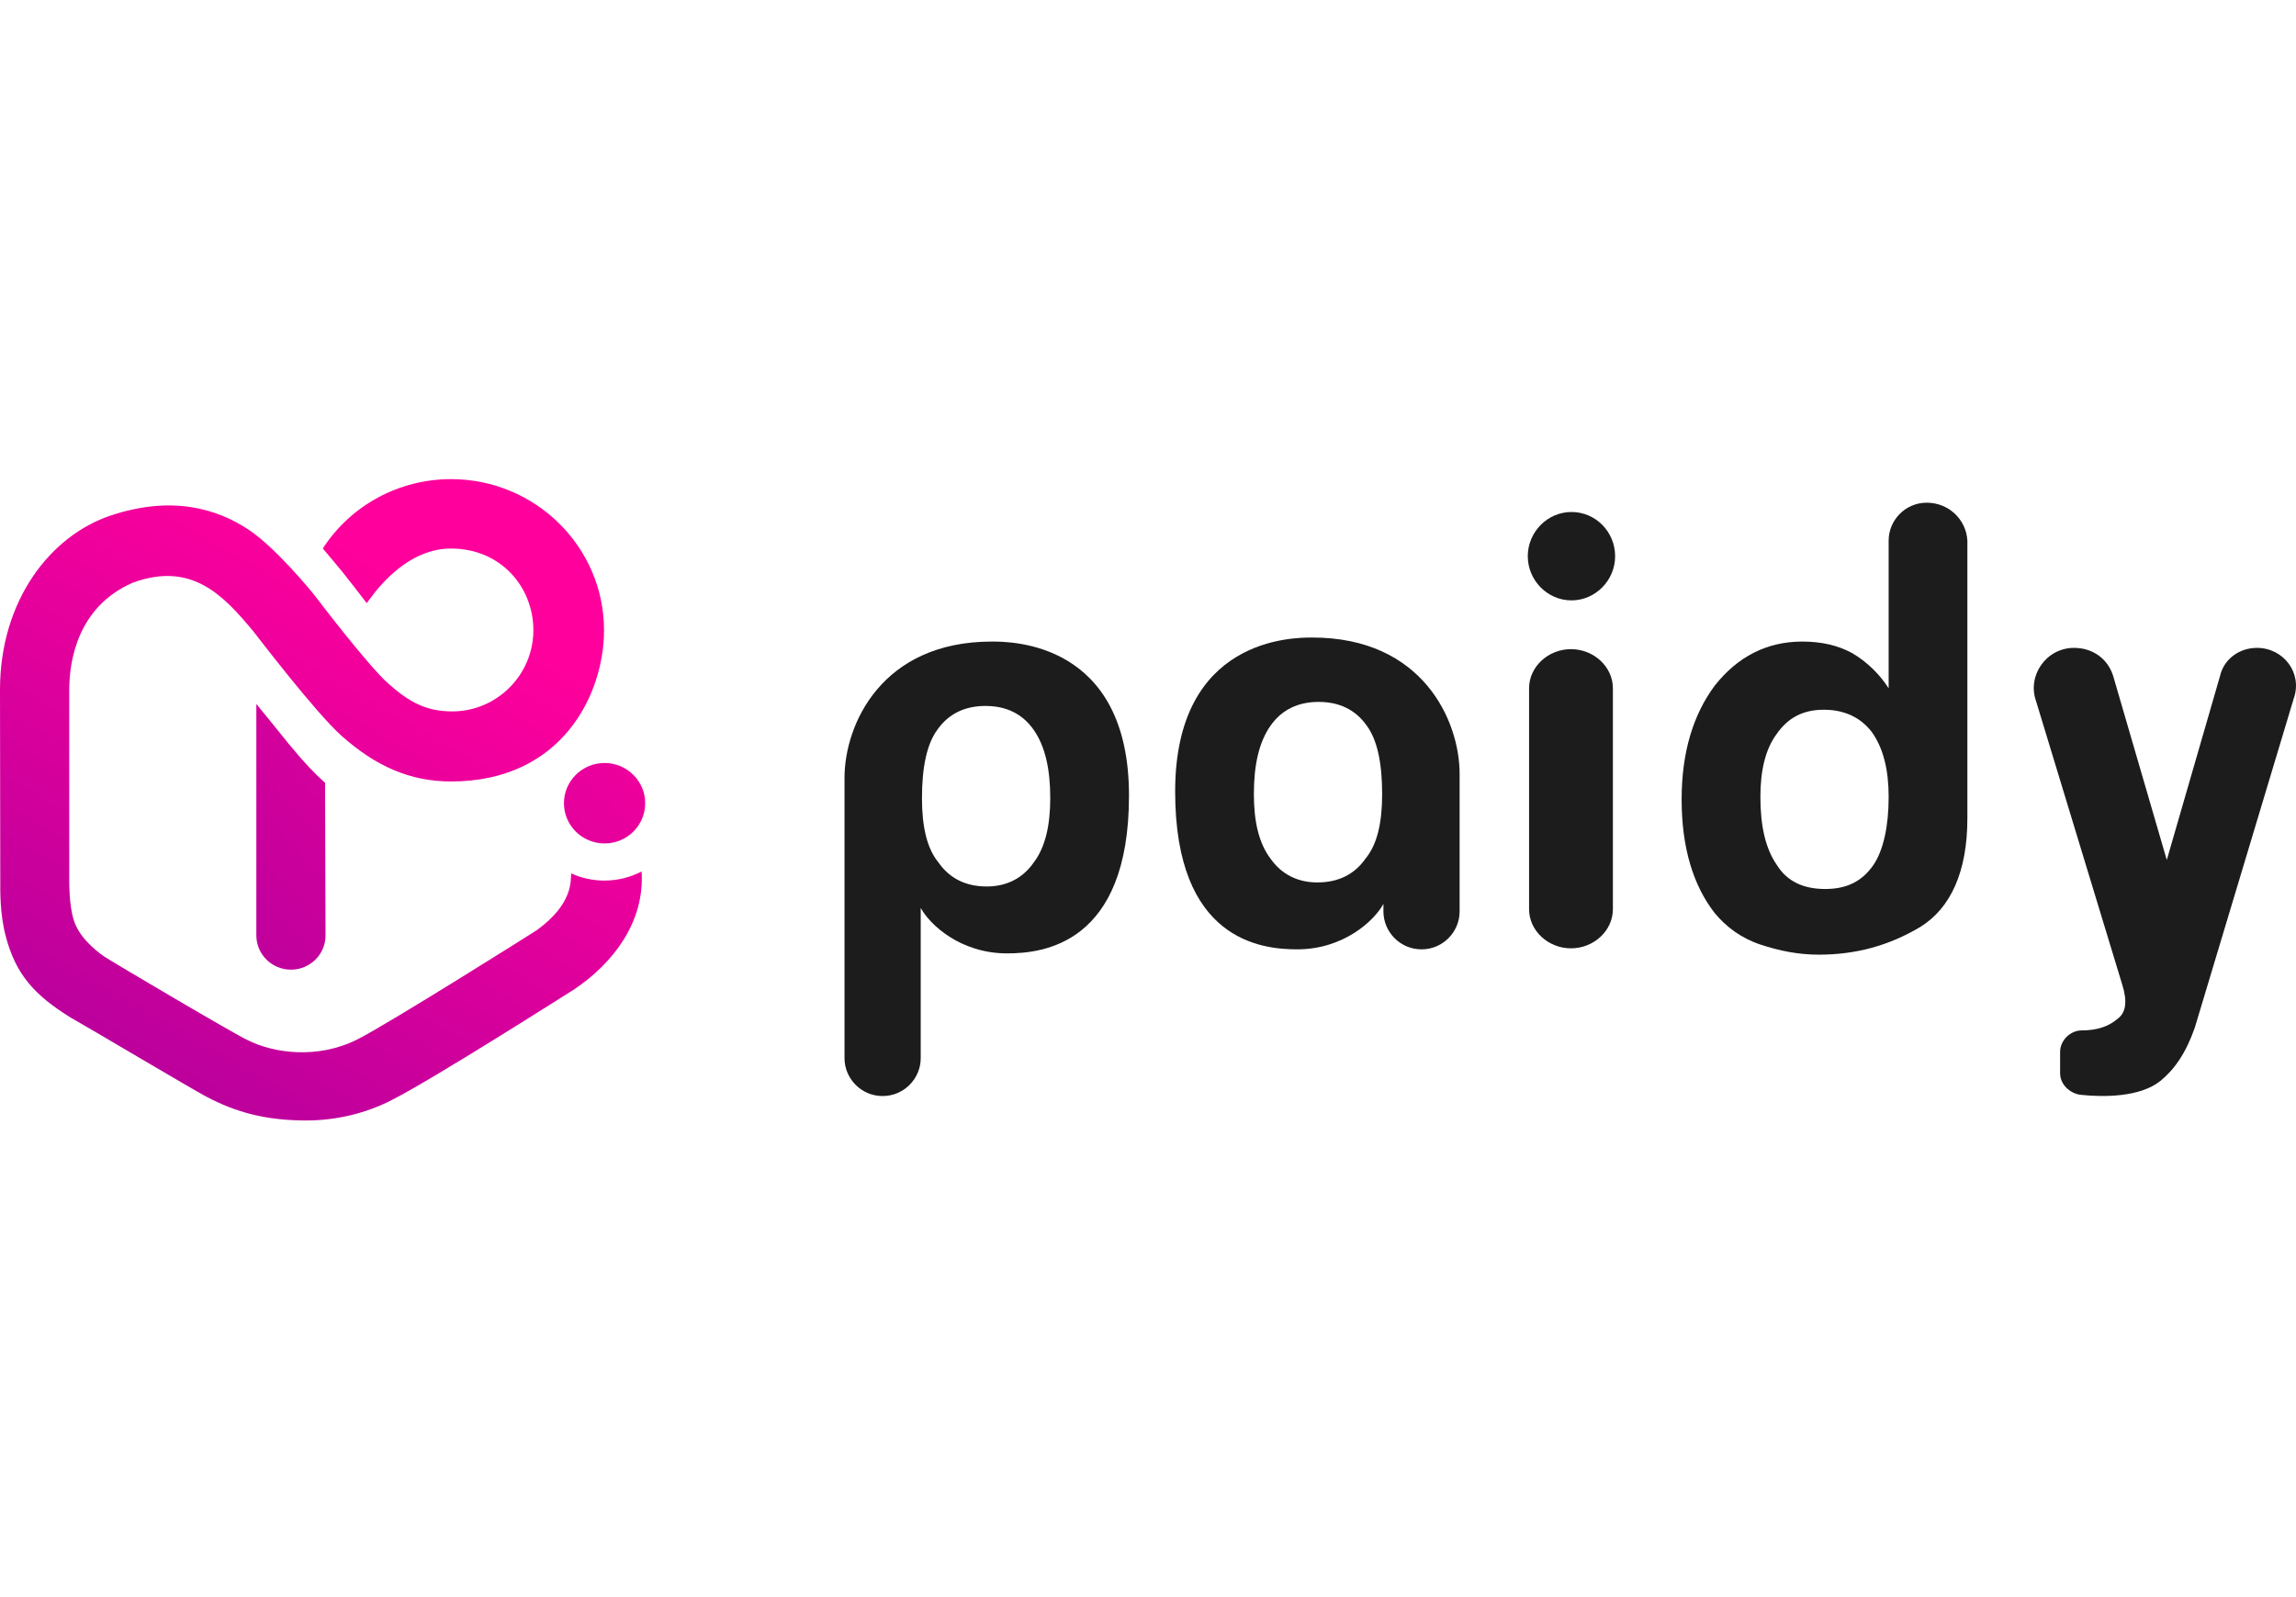 <svg width="115" height="80" viewBox="0 0 115 80" fill="none" xmlns="http://www.w3.org/2000/svg">
<path d="M14.476 37.277C14.331 37.091 12.84 35.262 12.84 35.262V46.854C12.84 47.801 13.613 48.57 14.573 48.57C15.533 48.57 16.306 47.801 16.306 46.854L16.282 39.213C15.748 38.738 15.242 38.207 14.476 37.277Z" fill="url(#paint0_linear_4967_2483)"/>
<path d="M30.275 44.108C29.679 44.108 29.117 43.981 28.611 43.747C28.573 44.108 28.722 45.259 26.892 46.589C26.757 46.682 19.43 51.298 17.895 52.066C15.912 53.066 13.697 52.759 12.394 52.094C11.888 51.884 5.462 48.087 5.202 47.901C4.724 47.564 3.937 46.909 3.688 46.065C3.459 45.335 3.469 44.195 3.469 44.195V34.549C3.469 33.057 3.913 30.38 6.648 29.188C9.587 28.11 11.185 29.801 12.713 31.655C12.831 31.799 15.812 35.713 17.125 36.874C18.82 38.376 20.532 39.144 22.594 39.144C28.143 39.144 30.254 34.783 30.254 31.565C30.251 27.39 26.812 24 22.591 24C19.971 24 17.562 25.319 16.169 27.473C16.425 27.765 17.08 28.568 17.181 28.685C17.208 28.713 18.311 30.129 18.369 30.211C18.56 29.98 20.144 27.476 22.587 27.476C25.09 27.476 26.715 29.412 26.715 31.565C26.715 33.815 24.875 35.634 22.657 35.634C21.343 35.634 20.494 35.169 19.451 34.242C18.407 33.315 15.794 29.87 15.794 29.87C15.566 29.567 13.76 27.397 12.467 26.542C10.852 25.461 8.582 24.813 5.556 25.819C2.53 26.825 0 30.073 0 34.549L0.014 44.195C0.014 44.563 -0.014 45.766 0.288 46.899C0.78 48.766 1.678 49.82 3.539 50.971C4.426 51.467 9.538 54.509 10.329 54.929C11.829 55.722 13.319 56.121 15.319 56.125C16.862 56.128 18.363 55.753 19.634 55.095C21.683 54.058 28.337 49.82 28.757 49.559C30.708 48.249 32.299 46.186 32.136 43.654C31.581 43.94 30.947 44.108 30.275 44.108Z" fill="url(#paint1_linear_4967_2483)"/>
<path d="M30.282 42.248C31.404 42.248 32.316 41.349 32.316 40.233C32.316 39.124 31.404 38.218 30.282 38.218C29.159 38.218 28.247 39.117 28.247 40.233C28.247 41.349 29.159 42.248 30.282 42.248Z" fill="url(#paint2_linear_4967_2483)"/>
<path d="M44.207 54.901C43.126 54.901 42.299 54.015 42.299 53.004V38.965C42.299 36.309 44.144 32.136 49.678 32.136C50.632 32.136 56.548 32.136 56.548 39.85C56.548 47.312 52.222 47.755 50.441 47.755C48.088 47.755 46.561 46.3 46.116 45.478V53.004C46.116 54.015 45.289 54.901 44.207 54.901ZM52.604 39.977C52.604 38.523 52.349 37.384 51.777 36.562C51.205 35.74 50.377 35.361 49.36 35.361C48.342 35.361 47.515 35.74 46.943 36.562C46.434 37.258 46.179 38.396 46.179 39.977C46.179 41.431 46.434 42.506 47.006 43.202C47.579 44.024 48.406 44.404 49.423 44.404C50.377 44.404 51.205 44.024 51.777 43.202C52.349 42.443 52.604 41.368 52.604 39.977Z" fill="#1C1C1C"/>
<path d="M78.686 47.502C77.541 47.502 76.587 46.617 76.587 45.542V34.476C76.587 33.401 77.541 32.516 78.686 32.516C79.831 32.516 80.785 33.401 80.785 34.476V45.542C80.785 46.617 79.831 47.502 78.686 47.502Z" fill="#1C1C1C"/>
<path d="M78.71 25.646C77.51 25.646 76.522 26.646 76.522 27.86C76.522 29.073 77.51 30.073 78.71 30.073C79.909 30.073 80.897 29.073 80.897 27.86C80.897 26.646 79.93 25.646 78.71 25.646Z" fill="#1C1C1C"/>
<path d="M96.505 25.18C95.424 25.18 94.597 26.065 94.597 27.077V34.476C94.152 33.78 93.516 33.148 92.752 32.705C92.053 32.326 91.226 32.136 90.272 32.136C88.491 32.136 87.027 32.895 85.882 34.349C84.801 35.804 84.228 37.701 84.228 40.041C84.228 42.444 84.801 44.341 85.882 45.732C86.455 46.428 87.219 46.997 88.173 47.313C89.127 47.629 90.081 47.819 91.099 47.819C92.944 47.819 94.597 47.376 96.187 46.428C97.714 45.479 98.54 43.645 98.54 40.989V27.077C98.477 26.002 97.586 25.18 96.505 25.18ZM93.834 43.329C93.261 44.151 92.498 44.53 91.417 44.53C90.335 44.53 89.508 44.151 88.999 43.329C88.427 42.507 88.173 41.369 88.173 39.914C88.173 38.586 88.427 37.511 88.999 36.752C89.572 35.93 90.335 35.551 91.353 35.551C92.371 35.551 93.198 35.93 93.77 36.689C94.343 37.511 94.597 38.586 94.597 39.914C94.597 41.369 94.343 42.57 93.834 43.329Z" fill="#1C1C1C"/>
<path d="M71.2 47.553C72.281 47.553 73.108 46.668 73.108 45.656V38.763C73.108 36.107 71.263 31.934 65.73 31.934C64.775 31.934 58.86 31.934 58.86 39.648C58.86 47.11 63.185 47.553 64.966 47.553C67.32 47.553 68.846 46.098 69.292 45.276V45.656C69.292 46.668 70.119 47.553 71.2 47.553ZM62.803 39.775C62.803 38.32 63.058 37.182 63.63 36.36C64.203 35.538 65.03 35.159 66.047 35.159C67.065 35.159 67.892 35.538 68.465 36.36C68.974 37.056 69.228 38.194 69.228 39.775C69.228 41.229 68.974 42.304 68.401 43C67.829 43.822 67.002 44.201 65.984 44.201C65.03 44.201 64.203 43.822 63.63 43C63.058 42.241 62.803 41.166 62.803 39.775Z" fill="#1C1C1C"/>
<path d="M103.185 53.763C103.185 54.332 103.694 54.775 104.203 54.838C105.348 54.964 107.193 54.964 108.21 54.142C108.91 53.573 109.483 52.751 109.928 51.486L114.889 34.982C115.335 33.717 114.381 32.452 113.044 32.452C112.154 32.452 111.391 33.021 111.2 33.843L108.528 43.076L105.857 33.907C105.602 33.021 104.839 32.452 103.885 32.452C102.485 32.452 101.531 33.843 101.977 35.108L106.302 49.336C106.556 50.158 106.493 50.727 106.048 51.044C105.602 51.423 105.03 51.613 104.267 51.613C103.694 51.613 103.185 52.118 103.185 52.688V53.763Z" fill="#1C1C1C"/>
<defs>
<linearGradient id="paint0_linear_4967_2483" x1="2.654" y1="52.328" x2="29.881" y2="27.141" gradientUnits="userSpaceOnUse">
<stop stop-color="#A6009C"/>
<stop offset="1" stop-color="#FF009C"/>
</linearGradient>
<linearGradient id="paint1_linear_4967_2483" x1="2.79" y1="61.456" x2="21.286" y2="29.226" gradientUnits="userSpaceOnUse">
<stop offset="0.009" stop-color="#A6009C"/>
<stop offset="1" stop-color="#FF009C"/>
</linearGradient>
<linearGradient id="paint2_linear_4967_2483" x1="8.882" y1="59.792" x2="37.149" y2="33.642" gradientUnits="userSpaceOnUse">
<stop stop-color="#A6009C"/>
<stop offset="1" stop-color="#FF009C"/>
</linearGradient>
</defs>
</svg>
